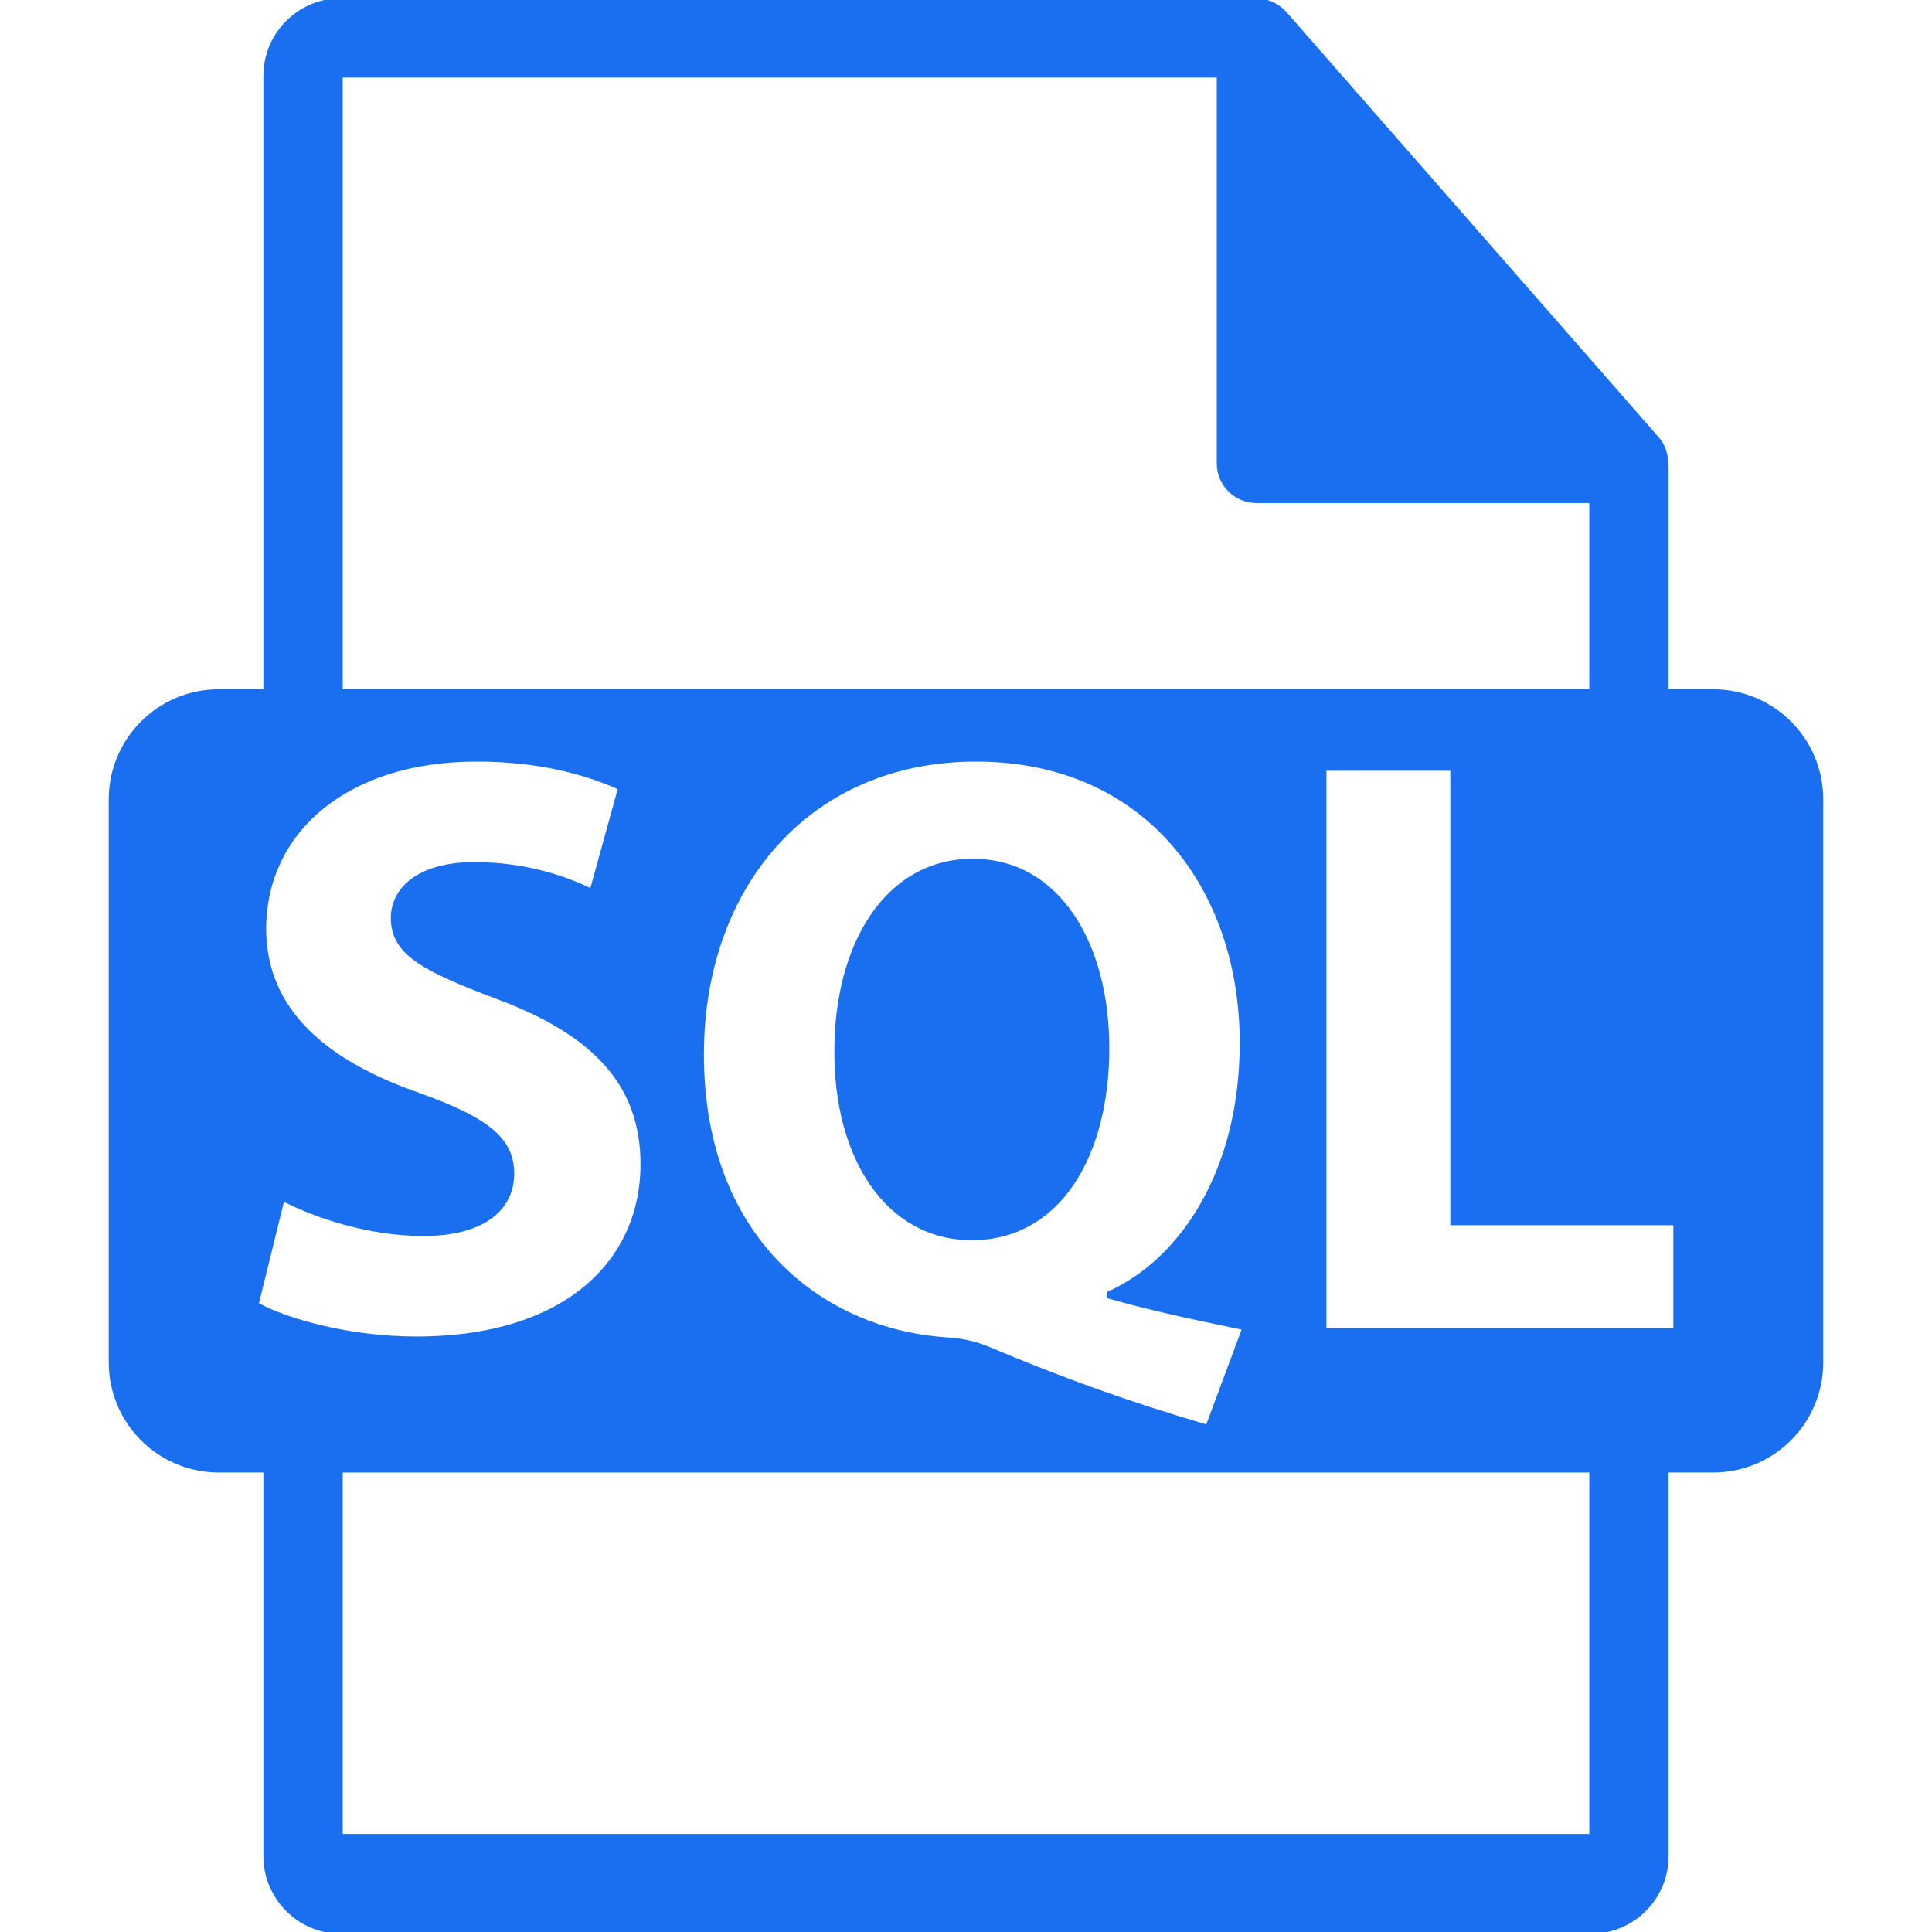 <!DOCTYPE svg PUBLIC "-//W3C//DTD SVG 1.1//EN" "http://www.w3.org/Graphics/SVG/1.1/DTD/svg11.dtd">
<!-- Uploaded to: SVG Repo, www.svgrepo.com, Transformed by: SVG Repo Mixer Tools -->
<svg fill="#196ff0" version="1.1" id="Capa_1" xmlns="http://www.w3.org/2000/svg" xmlns:xlink="http://www.w3.org/1999/xlink" width="800px" height="800px" viewBox="0 0 548.29 548.291" xml:space="preserve" stroke="#196ff0">
<g id="SVGRepo_bgCarrier" stroke-width="0"/>
<g id="SVGRepo_tracerCarrier" stroke-linecap="round" stroke-linejoin="round"/>
<g id="SVGRepo_iconCarrier"> <g> <g> <path d="M276.043,244.216c-24.575,0-38.741,24.087-38.741,53.862c-0.241,30.228,14.407,53.382,38.5,53.382 c24.323,0,38.512-22.92,38.512-54.091C314.313,268.303,300.604,244.216,276.043,244.216z"/> <path d="M486.2,196.116h-13.164V132.59c0-0.399-0.064-0.795-0.116-1.2c-0.021-2.52-0.824-4.997-2.551-6.96L364.656,3.677 c-0.031-0.031-0.064-0.044-0.085-0.075c-0.629-0.704-1.364-1.29-2.141-1.796c-0.231-0.154-0.462-0.283-0.704-0.419 c-0.672-0.365-1.386-0.672-2.121-0.893c-0.199-0.052-0.377-0.134-0.576-0.186C358.229,0.118,357.4,0,356.562,0H96.757 C84.893,0,75.256,9.649,75.256,21.502v174.613H62.093c-16.967,0-30.733,13.756-30.733,30.733v159.812 c0,16.961,13.766,30.731,30.733,30.731h13.163V526.79c0,11.854,9.637,21.501,21.501,21.501h354.777 c11.853,0,21.502-9.647,21.502-21.501V417.392H486.2c16.977,0,30.729-13.771,30.729-30.731V226.849 C516.93,209.872,503.177,196.116,486.2,196.116z M96.757,21.502h249.053v110.006c0,5.943,4.818,10.751,10.751,10.751h94.973 v53.861H96.757V21.502z M353.033,376.96l-10.394,27.884c-22.666-6.619-41.565-13.479-62.828-22.445 c-3.527-1.418-7.317-2.132-11.094-2.362c-35.909-2.352-69.449-28.819-69.449-80.778c0-47.711,30.236-83.623,77.71-83.623 c48.675,0,75.351,36.854,75.351,80.317c0,36.142-16.766,61.638-37.785,71.091v0.945 C326.828,371.528,340.519,374.367,353.033,376.96z M72.912,370.116l7.328-29.764c9.69,4.96,24.554,9.915,39.917,9.915 c16.525,0,25.271-6.84,25.271-17.228c0-9.928-7.56-15.597-26.691-22.442c-26.457-9.217-43.696-23.858-43.696-47.014 c0-27.163,22.68-47.948,60.231-47.948c17.954,0,31.184,3.791,40.623,8.03l-8.021,29.061c-6.375-3.076-17.711-7.564-33.3-7.564 c-15.599,0-23.163,7.079-23.163,15.357c0,10.15,8.977,14.646,29.533,22.447c28.108,10.394,41.332,25.023,41.332,47.464 c0,26.699-20.557,49.365-64.253,49.365C99.844,379.785,81.899,375.06,72.912,370.116z M451.534,520.962H96.757v-103.57h354.777 V520.962z M475.387,377.428h-99.455V218.231h36.158v128.97h63.297V377.428z"/> </g> </g> </g>
</svg>